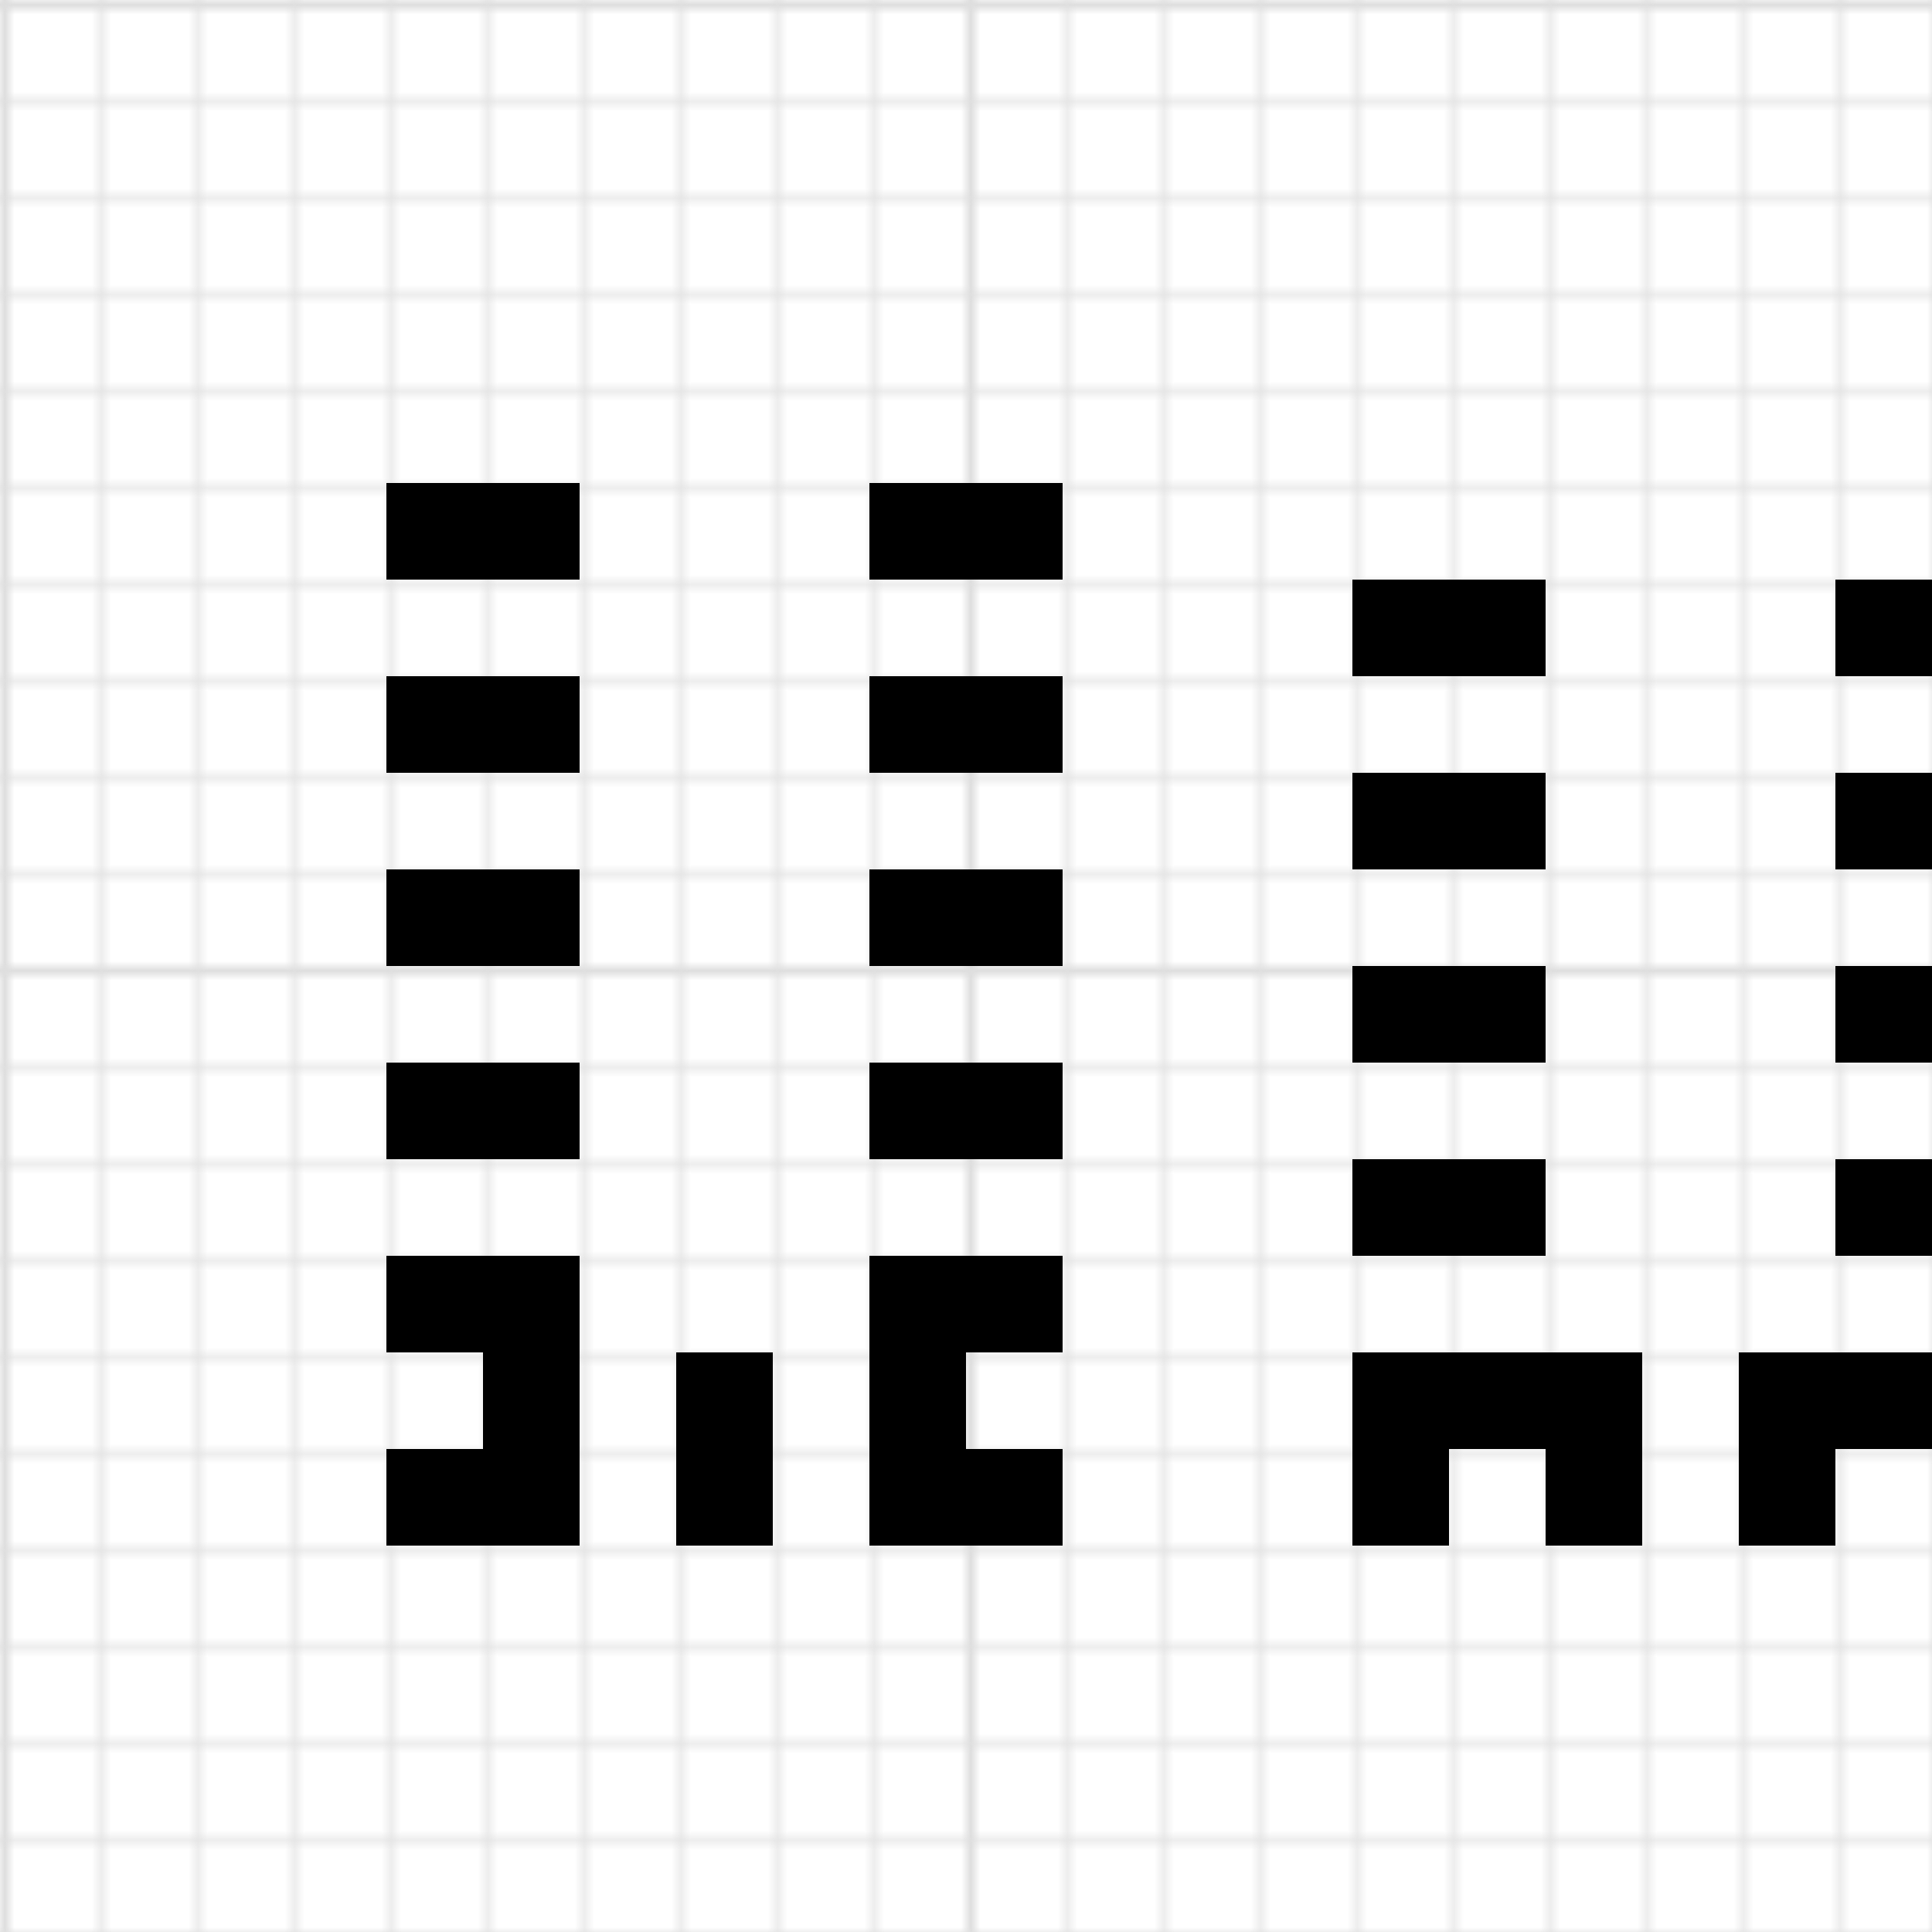 <svg
  width="200"
  height="200"
  style="background-color: #fbfbfb"
  xmlns="http://www.w3.org/2000/svg"
>
  <defs>
    <pattern
      id="small-grid"
      width="10"
      height="10"
      patternUnits="userSpaceOnUse"
    >
      <path
        d="M 10 0 L 0 0 0 10"
        fill="none"
        stroke="#dedede"
        stroke-width="1"
      />
    </pattern>
    <pattern id="grid" width="100" height="100" patternUnits="userSpaceOnUse">
      <rect width="100" height="100" fill="url(#small-grid)" />
      <path
        d="M 100 0 L 0 0 0 100"
        fill="none"
        stroke="#dedede"
        stroke-width="2"
      />
    </pattern>
  </defs>
  <rect width="100%" height="100%" fill="url(#grid)" />
  <g>
    <polyline
      fill="none"
      stroke="black"
      stroke-width="20"
      stroke-dasharray="10 10"
      points="50,50 50,150 100,150 100,50"
    />
    <polyline
      fill="none"
      stroke="black"
      stroke-width="20"
      stroke-dasharray="10 10"
      stroke-dashoffset="10"
      points="150,50 150,150 200,150 200,50"
    />
  </g>
</svg>